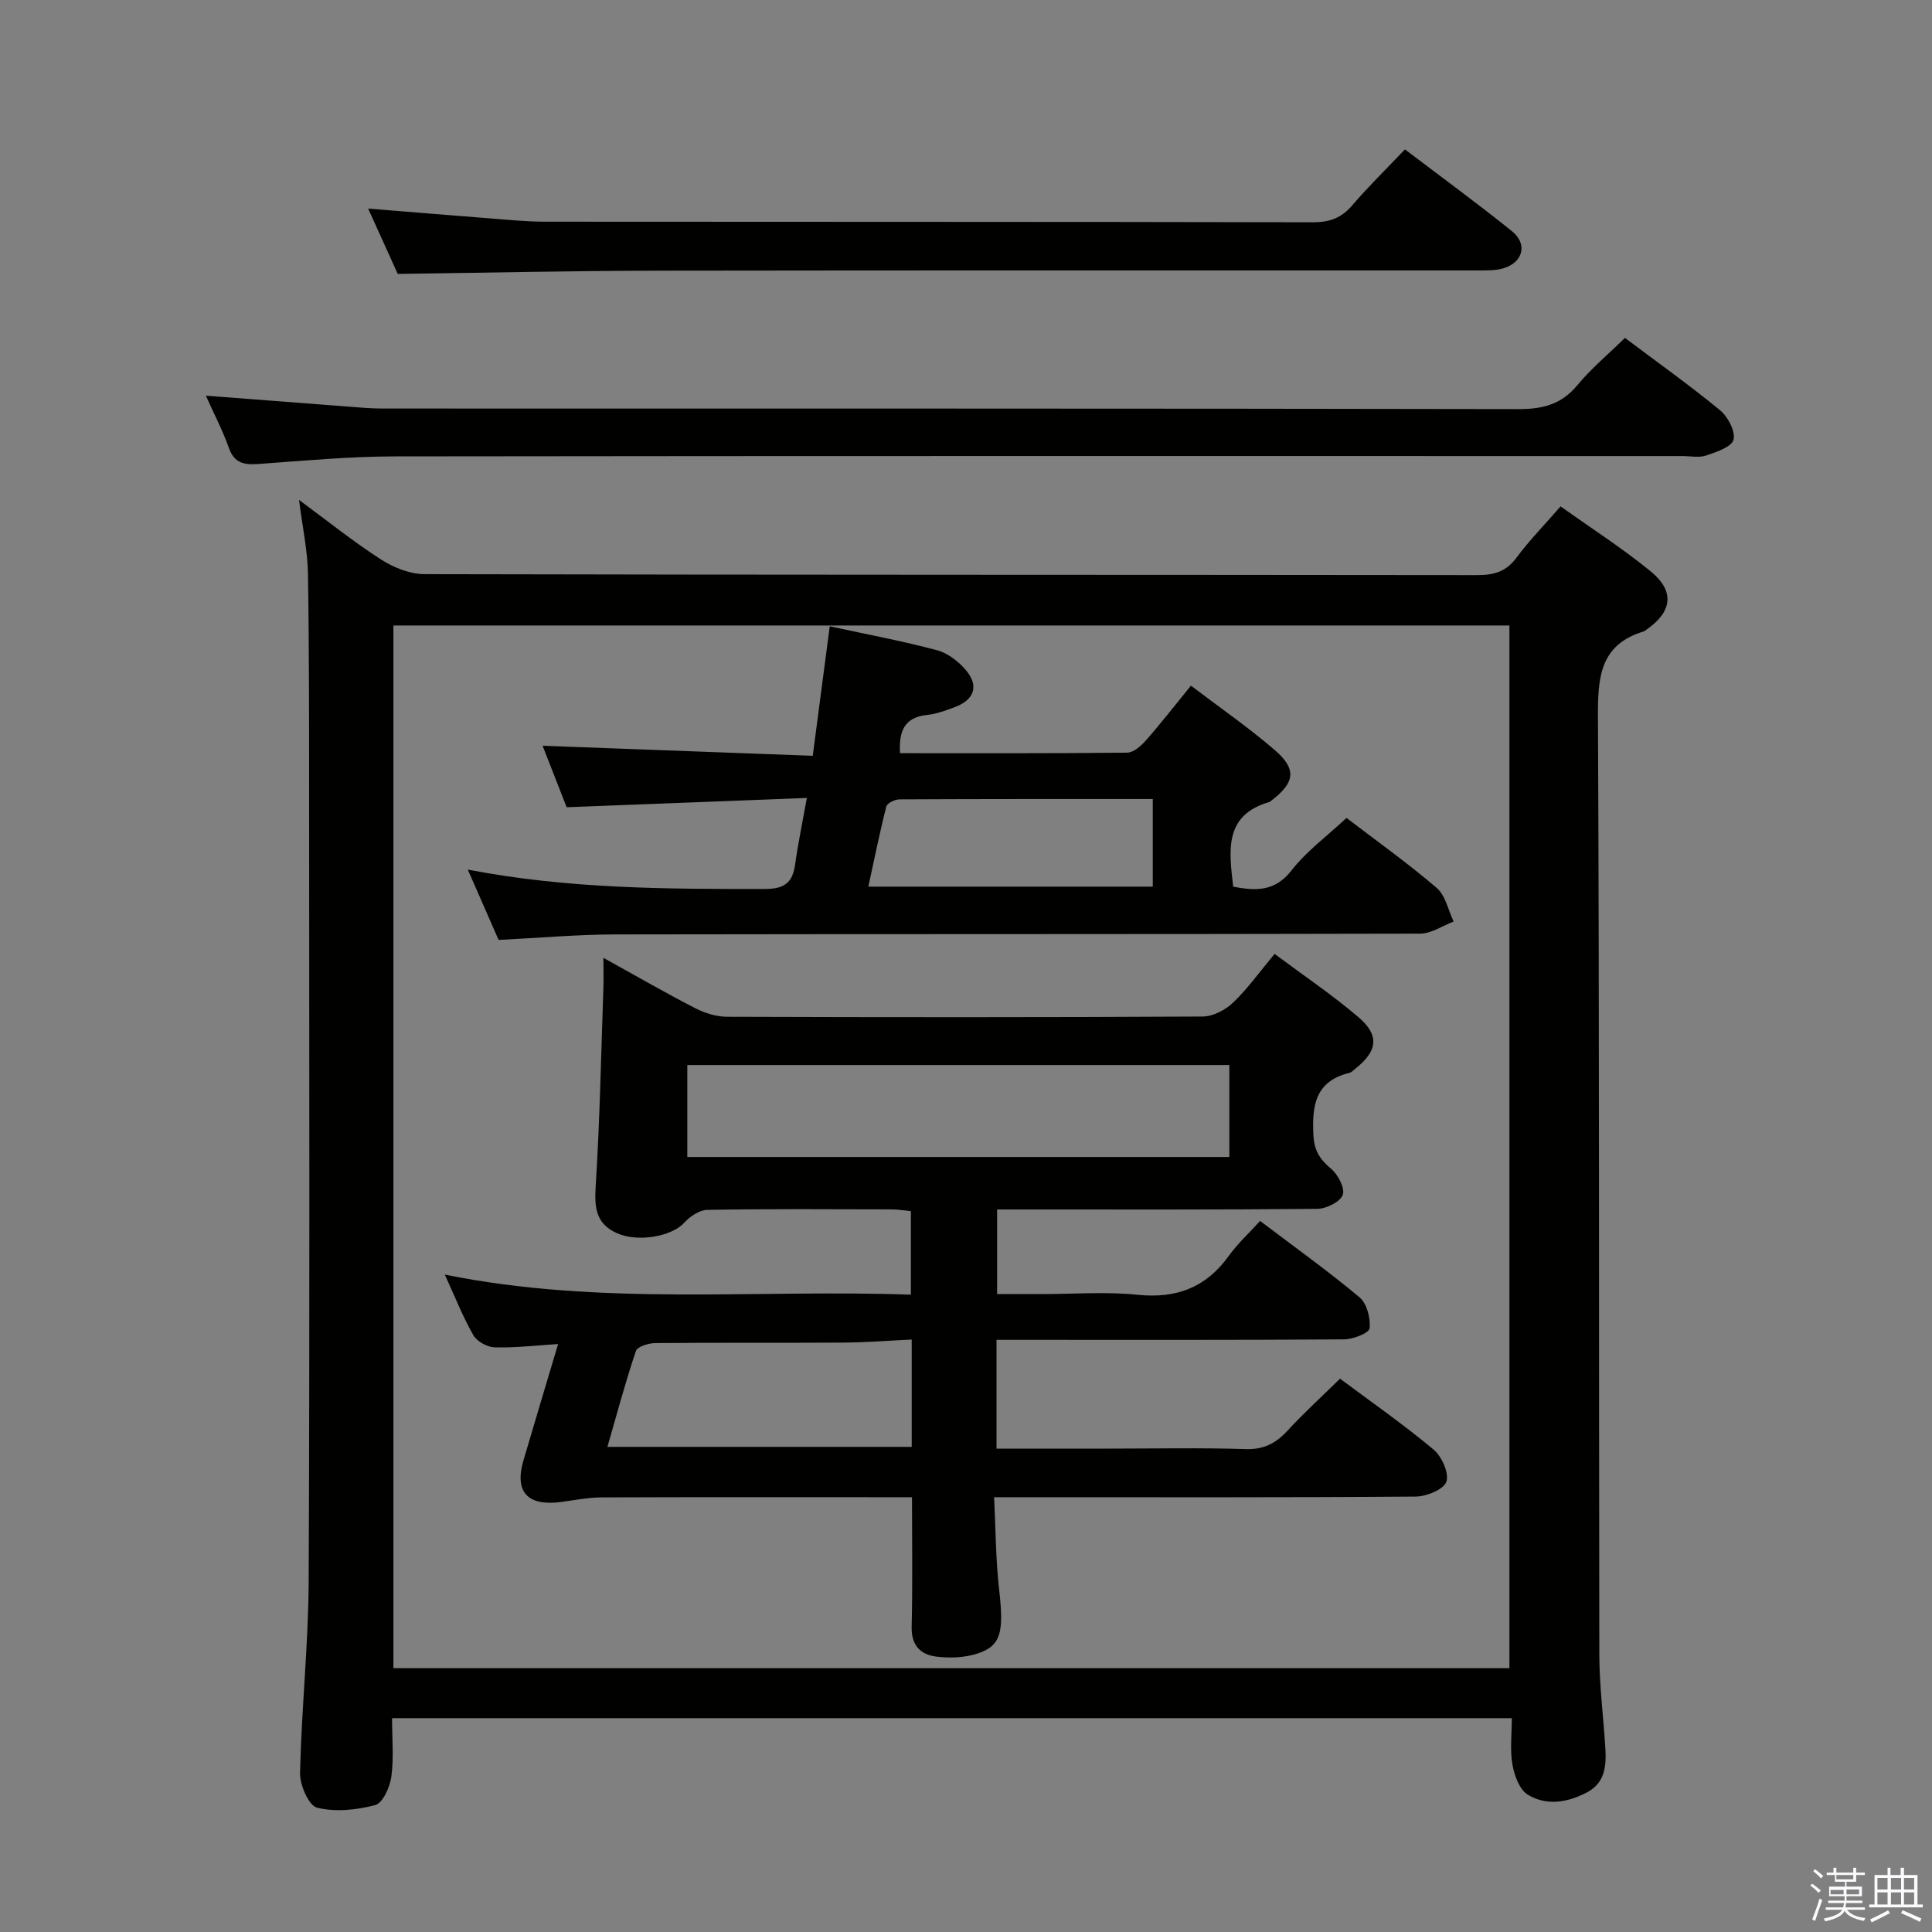 <svg enable-background="new 0 0 400 400" viewBox="0 0 400 400" xmlns="http://www.w3.org/2000/svg"><rect x="0" y="0" width="400" height="400" fill="#808080" stroke="none"/><path d="m374.8 390.4.4-.4c.7.5 1.3 1 1.8 1.4l-.5.5c-.5-.6-1.1-1.1-1.7-1.5zm1 7.3-.6-.3c.5-1.4 1.1-2.8 1.5-4.3.2.1.4.2.6.3-.5 1.3-1 2.8-1.5 4.3zm-.4-10.3.4-.4c.4.3 1 .8 1.7 1.4l-.5.5c-.4-.5-1-1-1.6-1.5zm2.5.3h1.7v-1h.6v1h3.5v-1h.6v1h1.8v.5h-1.8v1.4h-2v1h3.2v2h-3.2v.9h3.3v.5h-3.4c0 .3-.1.6-.1.9h4v.5h-3.7c.7.9 1.9 1.5 3.8 1.7-.1.2-.2.4-.3.6-2.1-.4-3.5-1.1-4-2.1-.4 1-1.8 1.7-4 2.2-.1-.2-.2-.4-.3-.6 2.1-.4 3.4-1 3.8-1.8h-3.4v-.5h3.6c.1-.3.1-.6.2-.9h-3.3v-.5h3.4c0-.3 0-.6 0-.9h-3.2v-2h3.3v-1h-2.1v-1.4h-1.7v-.5zm1.1 3.5v1h2.7c0-.3 0-.4 0-.4 0-.2 0-.2 0-.2 0-.1 0-.2 0-.3h-2.7zm1.2-3v.9h3.5v-.9zm4.7 3h-2.6v.6.4h2.6z" fill="#fbfafc"/><path d="m393.6 386.7h.6v1.5h2.8v6.1h1.1v.6h-11.1v-.6h1.1v-6.1h2.7v-1.5h.6v1.5h2.1v-1.5zm-2.7 8.8.4.6c-1.2.6-2.5 1.3-3.8 1.9-.1-.2-.2-.4-.3-.6 1.2-.6 2.5-1.2 3.7-1.9zm-2.2-6.7v2.4h2.1v-2.4zm0 3v2.5h2.1v-2.5zm2.8-3v2.4h2.1v-2.4zm0 3v2.5h2.1v-2.5zm6 6.1c-1.4-.7-2.7-1.3-3.9-1.8l.3-.6c1.5.6 2.7 1.2 3.9 1.7zm-1.2-9.1h-2.1v2.4h2.1zm-2.1 3v2.5h2.1v-2.5z" fill="#fbfafc"/><g fill="#010100"><path d="m313 355.73c-77.47 0-154.37 0-231.83 0 0 4.26.38 8.26-.15 12.14-.3 2.15-1.77 5.43-3.34 5.85-3.85 1.03-8.26 1.48-12.04.54-1.72-.43-3.58-4.7-3.52-7.19.3-13.29 1.73-26.57 1.79-39.85.23-53.33.11-106.65.09-159.98-.01-16.16.02-32.33-.24-48.49-.08-4.76-1.12-9.5-1.85-15.25 6.05 4.46 11.31 8.7 16.97 12.33 2.6 1.67 5.97 3.03 9 3.04 72.66.17 145.32.11 217.97.2 3.44 0 5.95-.69 8.09-3.57 2.66-3.58 5.8-6.79 9.16-10.66 6.4 4.57 12.83 8.68 18.69 13.48 5.05 4.14 4.41 8.41-1.03 12.13-.14.09-.27.22-.42.27-9.16 2.76-9.54 9.58-9.5 17.8.31 64.66.17 129.32.28 193.98.01 6.47.85 12.94 1.25 19.42.22 3.6-.04 7.15-3.71 9.12-4.01 2.14-8.44 2.93-12.36.52-1.72-1.05-2.77-3.97-3.16-6.2-.54-3.04-.14-6.23-.14-9.63zm-231.55-10.35h231.06c0-72.33 0-144.21 0-215.88-77.3 0-154.17 0-231.06 0z"/><path d="m336.43 69.96c6.74 5.07 13.39 9.8 19.68 14.97 1.63 1.34 3.22 4.35 2.8 6.1-.36 1.49-3.55 2.56-5.67 3.28-1.5.5-3.3.11-4.97.11-88.8 0-177.59-.05-266.39.07-9.45.01-18.9.89-28.34 1.57-2.97.21-5.03-.12-6.17-3.36-1.24-3.54-3.01-6.89-4.75-10.78 10.29.79 19.87 1.54 29.45 2.26 2.32.18 4.64.4 6.96.4 78.47.02 156.94-.03 235.4.12 5.05.01 8.89-1.01 12.19-5 2.85-3.44 6.34-6.34 9.81-9.74z"/><path d="m82.35 56.71c-1.7-3.76-3.81-8.4-6.13-13.53 8.62.7 16.65 1.37 24.68 1.99 3.98.31 7.96.72 11.94.73 52.98.05 105.96 0 158.94.12 3.47.01 5.92-.86 8.17-3.49 3.34-3.9 7.04-7.51 10.93-11.6 7.75 5.89 15.1 11.25 22.18 16.96 3.23 2.61 2.31 6.35-1.67 7.62-1.68.54-3.6.47-5.41.48-56.48.02-112.96-.04-169.44.05-17.81.02-35.6.43-54.19.67z"/><path d="m124.93 198.31c6.9 3.82 12.89 7.28 19.04 10.44 1.98 1.02 4.36 1.75 6.56 1.76 32.83.11 65.66.13 98.48-.05 2.13-.01 4.68-1.35 6.28-2.87 2.99-2.85 5.42-6.28 8.6-10.09 5.85 4.36 11.89 8.43 17.39 13.12 4.41 3.77 3.91 7.03-.7 10.67-.39.31-.77.73-1.22.84-7.02 1.72-7.76 6.73-7.43 12.91.17 3.26 1.37 5.01 3.69 6.97 1.43 1.2 2.9 4.06 2.38 5.4-.57 1.46-3.42 2.85-5.29 2.87-20 .2-39.99.13-59.99.13-1.97 0-3.94 0-6.28 0v17.52h9.08c6.67 0 13.39-.54 19.98.14 8.03.82 14.16-1.46 18.88-8.02 1.83-2.54 4.18-4.7 6.51-7.27 7.25 5.5 14.13 10.41 20.59 15.82 1.52 1.28 2.3 4.32 2.08 6.42-.1.97-3.41 2.27-5.28 2.28-22 .16-43.99.1-65.99.1-1.95 0-3.91 0-5.97 0v22.52h23.59c9.33 0 18.67-.2 27.99.1 3.74.12 6.23-1.18 8.64-3.79 3.36-3.65 7.04-7 10.9-10.79 6.46 4.82 13.13 9.47 19.35 14.66 1.71 1.43 3.26 4.88 2.67 6.67-.53 1.6-4.11 3.06-6.36 3.08-26.99.21-53.99.13-80.99.13-1.8 0-3.61 0-6.29 0 .33 6.64.33 12.91 1.04 19.11 1.02 8.95.42 11.76-4.75 13.34-2.6.8-5.6.89-8.32.54-3.27-.41-5.14-2.39-5.04-6.18.21-8.65.07-17.31.07-26.81-1.82 0-3.56 0-5.3 0-19.66 0-39.33-.04-58.99.04-2.79.01-5.59.58-8.38.95-6.93.92-9.68-2.08-7.78-8.59 2.28-7.77 4.62-15.52 7.18-24.11-4.78.3-8.98.81-13.16.68-1.53-.05-3.66-1.23-4.4-2.53-2.18-3.81-3.79-7.94-5.9-12.53 32.36 6.56 64.33 3.01 96.5 4.16 0-5.96 0-11.38 0-17.3-1.31-.12-2.74-.36-4.16-.36-12.66-.03-25.33-.12-37.99.1-1.64.03-3.61 1.37-4.8 2.68-2.55 2.82-9.63 4.12-14 2.11-4.18-1.92-4.59-5.14-4.32-9.48.87-13.78 1.13-27.6 1.61-41.4.06-1.7 0-3.45 0-6.09zm17.37 41.23h112.22c0-6.62 0-12.84 0-19.04-37.61 0-74.8 0-112.22 0zm46.46 37.8c-4.99.23-9.57.6-14.16.63-12.98.08-25.95-.02-38.93.1-1.4.01-3.71.73-4.02 1.65-2.19 6.5-3.96 13.14-5.89 19.84h63c0-7.3 0-14.25 0-22.22z"/><path d="m278.78 169.34c6.1 4.67 12.62 9.31 18.67 14.49 1.82 1.56 2.38 4.6 3.51 6.97-2.31.87-4.62 2.49-6.94 2.5-55.5.14-111 .06-166.49.16-7.95.01-15.9.73-24.3 1.14-1.95-4.45-4.05-9.23-6.38-14.56 20.73 4 41.15 4.04 61.59 4.01 4-.01 5.66-1.33 6.18-5.07.59-4.25 1.47-8.45 2.43-13.77-16.81.65-33.15 1.28-49.73 1.92-1.8-4.6-3.53-9.01-4.98-12.73 18.55.69 37.08 1.38 55.93 2.08 1.23-9.37 2.35-17.85 3.52-26.81 7.74 1.68 15.04 3.04 22.2 4.95 2.23.59 4.47 2.33 6 4.14 2.75 3.26 1.73 6.13-2.31 7.64-1.86.69-3.78 1.42-5.72 1.62-4.75.49-5.88 3.38-5.62 7.92 15.76 0 31.4.06 47.04-.11 1.32-.02 2.89-1.42 3.9-2.57 3.07-3.49 5.92-7.17 9.29-11.3 5.93 4.51 11.92 8.64 17.4 13.37 4.57 3.95 4.11 6.73-.78 10.45-.13.1-.26.24-.41.28-9.38 2.71-8.33 10-7.46 17.52 4.51.83 8.57 1.16 12.12-3.42 3.02-3.9 7.17-6.92 11.34-10.82zm-40.11-3.91c-17.85 0-35.13-.02-52.42.07-.96 0-2.57.78-2.75 1.49-1.4 5.5-2.52 11.07-3.72 16.58h58.89c0-6.08 0-11.71 0-18.14z"/></g></svg>